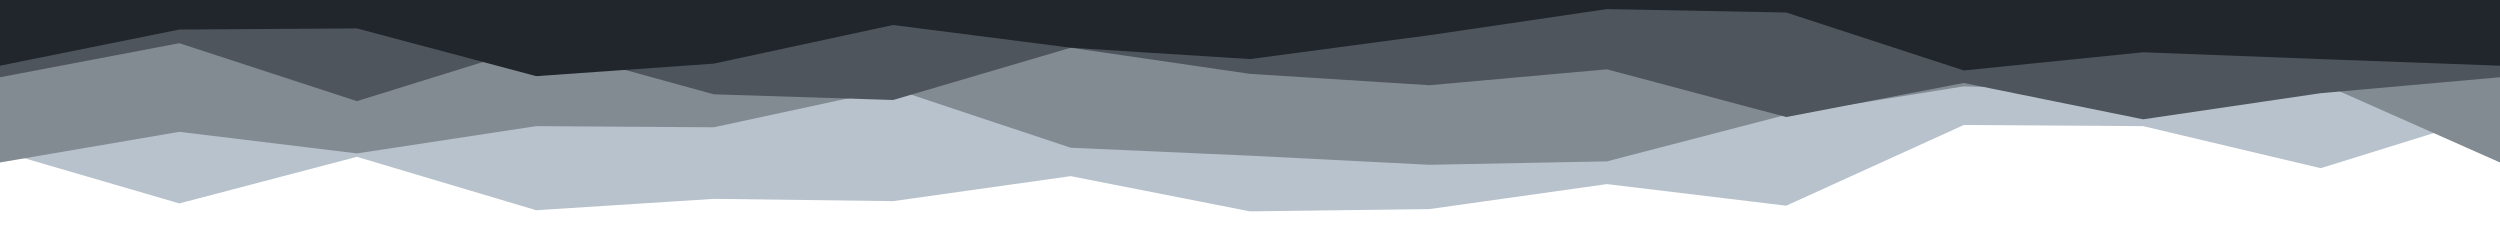 <svg width="1408" height="128" viewBox="0 0 1408 128" fill="none" xmlns="http://www.w3.org/2000/svg">
<path d="M0 85.12L101 114.56L201 88.32L302 118.4L402 112L503 113.28L603 99.2L704 119.04L805 117.76L905 103.68L1006 115.84L1106 70.4L1207 71.04L1307 94.72L1408 63.36V0H1307H1207H1106H1006H905H805H704H603H503H402H302H201H101H0V85.12Z" fill="#B8C2CC"/>
<path d="M0 91.5L101 74.24L201 86.4L302 71.04L402 71.68L503 49.92L603 83.2L704 87.68L805 92.8L905 90.88L1006 64.64L1106 48.64L1207 51.2L1307 46.72L1408 91.5V0H1307H1207H1106H1006H905H805H704H603H503H402H302H201H101H0V91.5Z" fill="#828A92"/>
<path d="M0 43.5L101 24.32L201 56.96L302 25.6L402 53.12L503 56.32L603 26.88L704 41.6L805 48L905 39.04L1006 65.92L1106 46.72L1207 67.2L1307 52.48L1408 43.5V0H1307H1207H1106H1006H905H805H704H603H503H402H302H201H101H0V43.5Z" fill="#4F555D"/>
<path d="M0 37L101 16.64L201 16L302 42.88L402 35.84L503 14.08L603 26.88L704 33.28L805 19.84L905 5.12L1006 7.04L1106 39.68L1207 29.44L1307 33.28L1408 37V0H1307H1207H1106H1006H905H805H704H603H503H402H302H201H101H0V37Z" fill="#21262C"/>
</svg>
